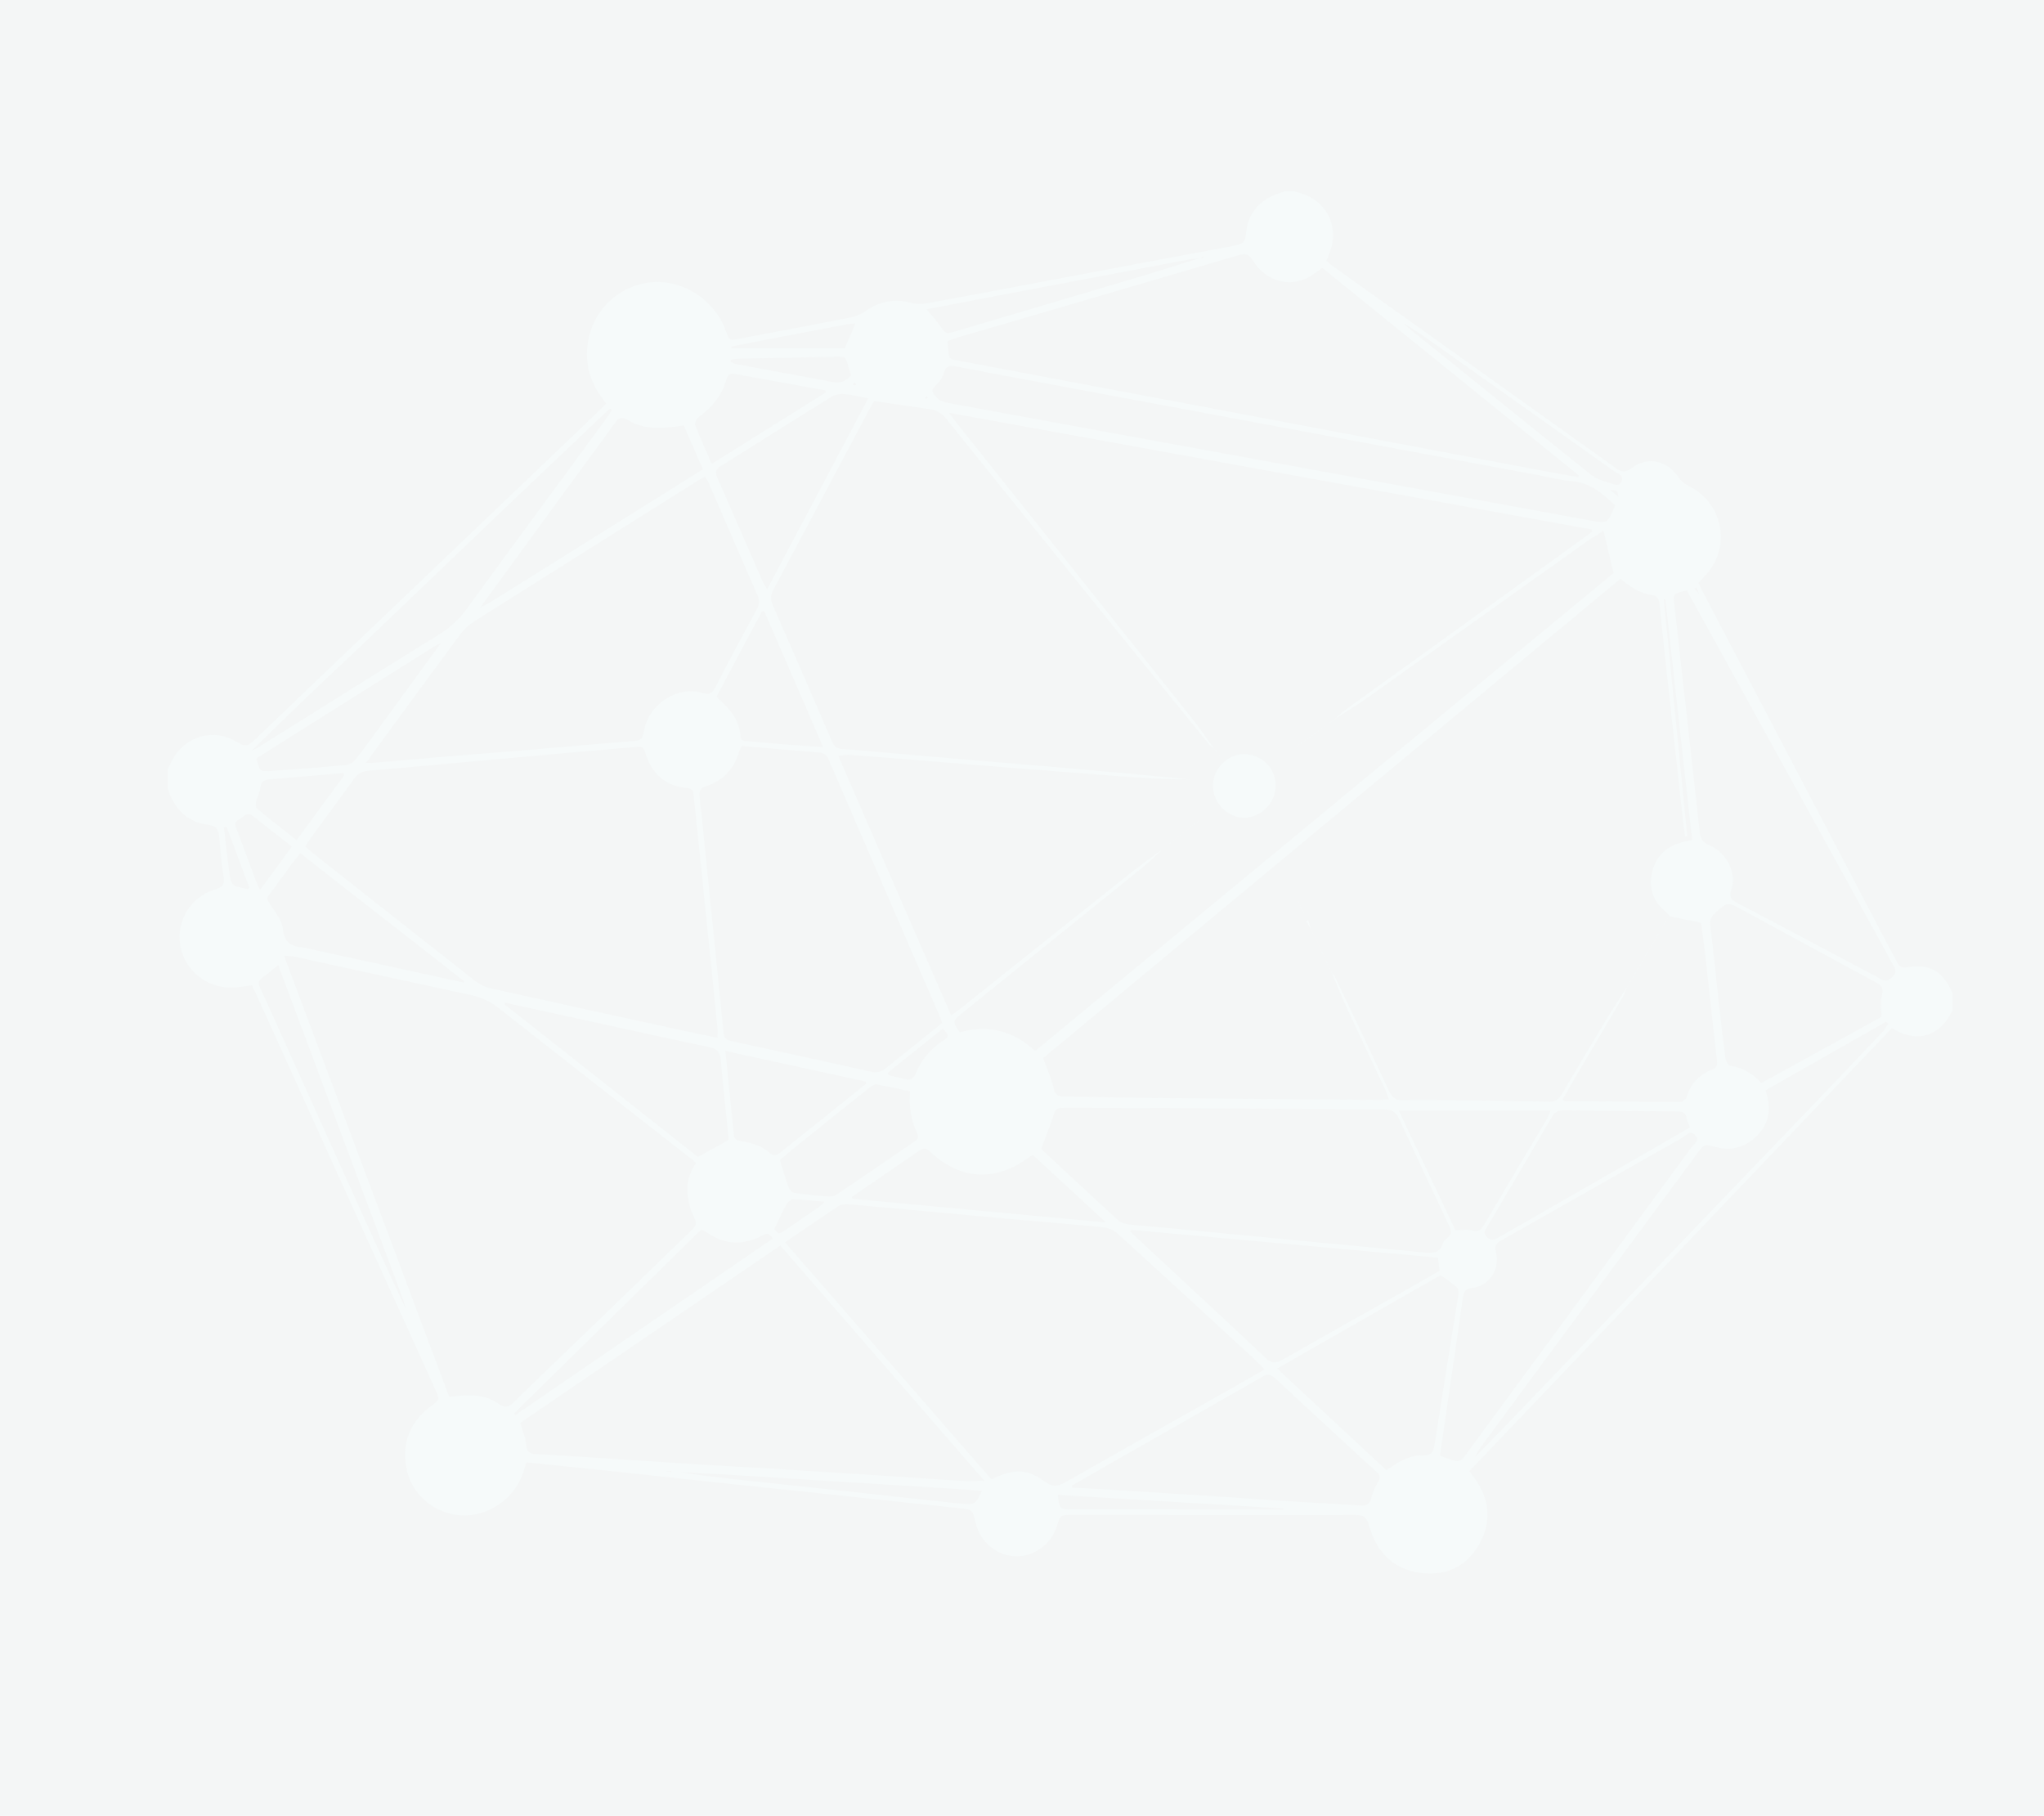 <?xml version="1.0" encoding="utf-8"?>
<!-- Generator: Adobe Illustrator 16.0.0, SVG Export Plug-In . SVG Version: 6.00 Build 0)  -->
<!DOCTYPE svg PUBLIC "-//W3C//DTD SVG 1.1//EN" "http://www.w3.org/Graphics/SVG/1.1/DTD/svg11.dtd">
<svg version="1.1" id="Layer_1" xmlns="http://www.w3.org/2000/svg" xmlns:xlink="http://www.w3.org/1999/xlink" x="0px" y="0px"
	 width="1099.439px" height="976.67px" viewBox="0 0 1099.439 976.67" style="enable-background:new 0 0 1099.439 976.67;"
	 xml:space="preserve">
<g>
    <rect fill="#F4F6F6" width="100%" height="100%"/>
		<path fill="#F6FAFA" d="M1050.168,543.891c-0.453,0.692-0.955,1.359-1.352,2.084c-6.06,11.077-17.264,14.437-28.43,8.509
			c-0.723-0.384-1.438-0.785-2.765-1.511c-75.715,79.384-151.425,158.762-227.214,238.223c1.084,1.553,1.813,2.642,2.587,3.698
			c8.293,11.319,9.567,23.424,2.67,35.613c-6.839,12.085-17.906,17.339-31.594,15.478c-13.624-1.854-22.585-9.995-26.879-23.043
			c-2.646-8.043-2.512-8.077-11.211-8.08c-49.821-0.013-99.641-0.034-149.461-0.047c-6.1-0.002-6.1,0.012-7.996,5.958
			c-3.13,9.82-12.251,16.513-22.179,16.271c-10.192-0.248-19.018-7.55-21.503-17.789c-1.829-7.53-1.846-7.363-9.534-8.151
			c-20.86-2.141-41.702-4.45-62.553-6.664c-20.026-2.126-40.057-4.196-60.082-6.328c-20.521-2.185-41.035-4.438-61.556-6.618
			c-15.872-1.686-31.751-3.306-48.006-4.995c-0.655,2.139-1.166,4.025-1.806,5.866c-4.899,14.107-19.14,23.688-33.631,22.652
			c-14.502-1.036-26.615-11.461-29.186-25.895c-2.451-13.762,2.498-24.853,13.698-33.138c4.297-3.179,4.417-3.148,2.221-7.999
			c-18.34-40.512-36.716-81.007-55.066-121.515c-13.539-29.887-27.054-59.784-40.587-89.674c-1.025-2.262-2.116-4.495-3.23-6.856
			c-3.76,0.443-7.337,1.185-10.923,1.233c-13.763,0.188-25.468-9.511-27.659-22.67c-2.216-13.309,5.512-26.016,18.93-30.19
			c4.042-1.258,5.144-2.719,4.401-6.943c-1.238-7.032-1.742-14.203-2.363-21.332c-0.325-3.718-1.269-5.801-5.745-6.374
			c-11.632-1.489-18.671-8.72-21.998-19.774c0-3.333,0-6.667,0-10c0.51-1.043,1.054-2.072,1.525-3.133
			c6.466-14.543,22.957-19.915,36.292-11.383c3.651,2.335,5.593,1.806,8.448-0.932c32.234-30.91,64.582-61.7,96.886-92.536
			c28.688-27.385,57.362-54.784,86.031-82.189c2.249-2.15,4.408-4.394,6.634-6.62c-1.362-1.934-2.439-3.402-3.452-4.913
			c-6.05-9.032-8.083-18.991-6.033-29.577c3.283-16.958,17.463-29.52,34.287-30.823c17.035-1.319,33.678,9.68,39.669,26.215
			c1.885,5.204,1.883,5.196,7.035,4.219c19.958-3.786,39.931-7.497,59.861-11.428c2.821-0.556,5.727-1.749,8.084-3.383
			c7.602-5.269,15.596-7.053,24.639-4.529c2.606,0.728,5.633,0.776,8.313,0.289c22.444-4.08,44.852-8.356,67.27-12.577
			c32.89-6.193,65.769-12.445,98.682-18.509c3.838-0.708,5.598-1.863,5.874-6.212c0.69-10.908,7.582-18.823,18.141-22.019
			c0.948-0.287,1.877-0.638,2.815-0.96h5c0.789,0.25,1.566,0.542,2.367,0.742c14.741,3.694,22.173,18.094,16.646,32.28
			c-0.537,1.377-1.11,2.74-1.778,4.384c1.234,1.008,2.322,2.006,3.516,2.857c50.724,36.182,101.476,72.323,152.143,108.584
			c3.189,2.281,5.273,2.575,8.605,0.004c8.441-6.513,19.271-4.049,25.082,4.895c1.255,1.93,3.34,3.638,5.428,4.661
			c18.848,9.238,23.311,33.151,8.918,48.431c-1.127,1.196-2.258,2.388-3.526,3.729c0.87,1.815,1.606,3.476,2.447,5.083
			c7.032,13.43,14.09,26.846,21.126,40.273c23.894,45.592,47.778,91.188,71.676,136.779c3.789,7.229,7.62,14.436,11.444,21.646
			c1.035,1.952,1.978,3.542,4.909,3.104c13.176-1.965,19.214,1.417,24.997,13.547V543.891z M790.158,786.875
			c0.334-0.337,0.666-0.673,0.998-1.01c0.332-0.334,0.664-0.667,0.996-1.001c0.335-0.33,0.67-0.66,1.005-0.99
			c6.287-6.413,12.638-12.766,18.852-19.25c29.848-31.144,59.645-62.338,89.489-93.485c27.655-28.863,55.363-57.678,83.02-86.543
			c9.563-9.98,19.056-20.029,28.522-30.103c1.055-1.123,1.721-2.612,2.566-3.932l-1.114-1.006
			c-21.604,12.293-43.211,24.586-64.83,36.887c0.382,1.377,0.602,2.169,0.821,2.962c2.353,8.474,0.406,15.878-5.895,21.941
			c-6.263,6.027-13.758,7.831-22.152,5.495c-5.681-1.581-5.673-1.646-9.148,3.066c-39.05,52.949-78.101,105.896-117.12,158.866
			c-1.166,1.583-1.996,3.413-2.982,5.128c-0.331,0.335-0.662,0.669-0.992,1.004l-1.001,0.995c-0.337,0.333-0.675,0.665-1.012,0.997
			L790.158,786.875 M750.16,169.906l0.026-0.026c0.334,0.334,0.669,0.668,1.003,1.001c0.997,0.661,1.995,1.321,2.992,1.981
			c0.337,0.338,0.674,0.676,1.011,1.013c0.667,0.733,1.25,1.569,2.014,2.184c32.893,26.515,65.76,53.062,98.786,79.411
			c2.697,2.153,6.403,3.215,9.804,4.251c2.097,0.639,5.175,2.538,6.462-0.985c1.19-3.259-2.255-4.038-4.08-5.337
			c-33.753-24.015-67.555-47.962-101.378-71.878c-3.783-2.675-7.76-5.077-11.647-7.605c-0.338-0.337-0.676-0.674-1.014-1.012
			l-2.979-1.992C750.826,170.577,750.494,170.241,750.16,169.906 M922.148,334.918c-0.331-0.676-0.663-1.352-0.994-2.028
			c-0.671-0.988-1.342-1.977-2.014-2.965c-0.334-0.667-0.667-1.333-1.001-1.999c-0.334-0.667-0.667-1.334-1-2
			c-0.333-0.668-0.666-1.335-0.999-2.002c-0.334-0.667-0.667-1.334-1-2.001c-0.331-0.675-0.663-1.35-0.994-2.025
			c-0.572-1.299-1.143-2.599-1.714-3.899c-0.31,0.204-0.62,0.409-0.931,0.613c0.898,1.081,1.798,2.162,2.695,3.243l0.993,2.026
			c0.333,0.667,0.667,1.333,1,2c0.333,0.668,0.665,1.335,0.998,2.002c0.333,0.668,0.666,1.335,0.999,2.002
			c0.332,0.667,0.665,1.335,0.997,2.002c0.668,0.992,1.337,1.983,2.005,2.975c0.331,0.675,0.662,1.351,0.993,2.026
			c0.334,0.666,0.667,1.333,1,2l0.999,2.001c0.333,0.667,0.667,1.333,1,2c0.332,0.66,0.663,1.321,0.995,1.981l-0.029,0.029
			c-0.333-0.661-0.666-1.321-1-1.981c-0.333-0.667-0.667-1.333-1-2s-0.666-1.333-0.999-2S922.481,335.585,922.148,334.918
			 M933.165,355.894l0.007-0.007c-0.336-0.664-0.671-1.328-1.007-1.992l0.007-0.008
			C932.503,354.556,932.834,355.225,933.165,355.894 M219.189,705.862c0.092,0.226,0.185,0.453,0.168,0.412
			c0.023,0.043-0.09-0.17-0.203-0.383l-1.007-1.995c-0.474-1.764-0.807-3.578-1.441-5.28
			c-19.664-52.747-39.354-105.484-59.049-158.22c-2.778-7.44-5.598-14.864-8.038-21.341c-2.741,2.214-5.333,4.562-8.184,6.532
			c-2.369,1.638-2.736,3.188-1.5,5.827c4.73,10.108,9.225,20.326,13.817,30.499c16.588,36.743,33.159,73.494,49.784,110.219
			c4.803,10.612,9.768,21.15,14.659,31.722C218.528,704.523,218.859,705.193,219.189,705.862 M460.178,173.907
			c-1.651,0.189-3.322,0.274-4.95,0.581c-15.377,2.899-30.75,5.825-46.118,8.769c-5.262,1.009-10.509,2.093-15.763,3.142
			c0.052,0.311,0.104,0.621,0.156,0.931h60.937c2.123-4.997,3.918-9.222,5.713-13.448L460.178,173.907z M528.179,801.91
			c-4.96-0.389-9.917-0.844-14.882-1.156c-25.736-1.621-51.475-3.199-77.213-4.804c-14.113-0.881-28.222-1.822-42.337-2.669
			c-9.141-0.548-18.29-0.975-27.435-1.456c9.549,1.639,19.116,2.755,28.691,3.79c19.838,2.143,39.684,4.223,59.521,6.368
			c20.497,2.217,40.98,4.566,61.487,6.682c8.523,0.879,8.544,0.67,12.14-6.782L528.179,801.91 M645.175,138.909
			c-1.816,0.2-3.655,0.279-5.446,0.617c-35.201,6.636-70.396,13.294-105.591,19.969c-11.894,2.256-23.776,4.57-35.771,6.877
			c2.456,2.936,4.858,5.423,6.809,8.224c3.575,5.134,3.462,5.202,9.377,3.448c33.531-9.94,67.074-19.843,100.59-29.834
			c10.036-2.991,19.999-6.225,29.995-9.348c0.737-0.097,1.474-0.194,2.211-0.292c-0.052-0.194-0.104-0.388-0.155-0.583
			C646.521,138.294,645.848,138.602,645.175,138.909 M237.179,345.912c-1.186,0.585-2.436,1.071-3.55,1.771
			c-26.507,16.64-53.001,33.3-79.493,49.965c-5.464,3.438-10.908,6.909-16.226,10.28c1.773,6.944,1.801,7.161,7.949,6.742
			c13.437-0.918,26.869-1.961,40.275-3.243c1.86-0.178,4.04-1.618,5.254-3.131c4.271-5.317,8.205-10.905,12.23-16.417
			c11.187-15.325,22.356-30.664,33.532-45.997L237.179,345.912 M258.157,326.868c1.904-1.002,3.882-1.887,5.703-3.024
			c30.366-18.956,60.715-37.942,91.064-56.926c7.595-4.751,15.18-9.52,23.134-14.509c-3.515-8.082-6.873-15.802-10.27-23.613
			c-1.386,0.208-2.343,0.371-3.304,0.493c-9.178,1.172-18.393,1.719-26.668-3.303c-3.493-2.119-5.061-1.304-7.191,1.667
			c-9.217,12.853-18.661,25.543-27.99,38.315c-14.829,20.301-29.632,40.62-44.447,60.931L258.157,326.868z M135.154,403.863
			c1.185-0.591,2.429-1.089,3.547-1.787c32.501-20.298,64.934-40.705,97.528-60.851c5.942-3.673,10.707-8.107,14.816-13.75
			c25.008-34.343,50.242-68.523,75.381-102.772c0.99-1.349,1.789-2.838,2.677-4.262c-0.302-0.203-0.604-0.407-0.906-0.61
			c-0.985,0.833-2.015,1.618-2.949,2.504c-18,17.09-36.018,34.161-53.972,51.299c-26.391,25.193-52.72,50.451-79.107,75.647
			c-8.915,8.512-17.987,16.86-26.883,25.393c-10.091,9.679-20.065,19.482-30.09,29.231L135.154,403.863z M875.181,530.904
			l-0.026-0.022c-0.697,1.679-1.213,3.463-2.124,5.016c-9.004,15.347-18.084,30.648-27.114,45.979
			c-1.884,3.197-3.653,6.46-5.41,9.578c0.817,0.605,0.947,0.784,1.077,0.785c20.777,0.178,41.555,0.38,62.333,0.406
			c1.09,0.001,2.85-1.297,3.167-2.336c2.246-7.372,6.901-12.367,14.02-15.137c2.237-0.871,2.713-2.303,2.437-4.688
			c-2.316-19.966-4.453-39.952-6.701-59.926c-0.57-5.062-1.346-10.103-1.902-14.229c-6.214-1.284-11.497-2.375-16.779-3.467
			l0.037,0.038c-0.765-0.871-1.428-1.867-2.312-2.593c-6.021-4.944-8.809-11.54-7.681-18.977
			c1.265-8.332,5.914-14.759,14.344-17.629c2.309-0.786,4.729-1.243,7.644-1.991c-4.818-43.282-9.621-86.404-14.422-129.526
			c-0.282,0.029-0.563,0.058-0.845,0.087c4.204,42.511,8.408,85.022,12.613,127.533c-0.385,0.037-0.769,0.075-1.152,0.113
			c-0.408-3.113-0.866-6.221-1.215-9.341c-1.494-13.392-2.963-26.786-4.43-40.181c-1.92-17.53-3.841-35.06-5.734-52.593
			c-0.786-7.279-1.426-14.574-2.295-21.843c-0.289-2.41-0.43-5.391-3.674-5.81c-6.736-0.868-12.075-4.411-17.416-8.9
			c-103.754,86.153-207.385,172.205-310.534,257.858c2.088,5.826,4.431,10.845,5.601,16.124c0.867,3.918,2.718,4.584,6.155,4.61
			c13.992,0.109,27.98,0.525,41.973,0.662c42.32,0.412,84.641,0.751,126.961,1.096c1.563,0.013,3.129-0.222,5.322-0.389
			c-0.922-2.374-1.473-4.089-2.234-5.707c-6.589-14.022-13.29-27.994-19.798-42.054c-3.137-6.775-5.932-13.709-8.881-20.57
			l-0.034,0.028c0.756,1.062,1.69,2.039,2.243,3.198c9.679,20.298,19.372,40.59,28.896,60.962c1.538,3.293,3.417,4.768,7.187,4.664
			c8.657-0.237,17.328-0.095,25.991,0.007c17.656,0.209,35.312,0.416,52.963,0.812c3.396,0.076,5.144-1.501,6.697-4.131
			c7.797-13.192,15.614-26.374,23.549-39.484C867.365,542.839,871.337,536.91,875.181,530.904 M625.162,456.881l0.016,0.018
			c-3.415,3.137-6.673,6.469-10.271,9.381c-32.487,26.296-65.038,52.516-97.563,78.765c-4.976,4.017-5.048,4.728-1.095,10.188
			c15.229-4.264,28.817-0.93,40.526,10.068c104.161-86.064,207.985-171.854,311.171-257.114c-1.852-7.739-3.522-14.724-5.422-22.666
			c-2.986,1.869-5.926,3.504-8.648,5.442c-39.347,28.013-78.646,56.093-118.011,84.08c-5.403,3.842-11.099,7.275-16.658,10.898
			l-0.091-0.1c1.341-1.223,2.573-2.592,4.034-3.646c40.922-29.559,81.867-59.085,122.808-88.619
			c3.46-2.496,6.912-5.002,10.367-7.503c-0.06-0.432-0.119-0.864-0.181-1.297c-114.861-20.851-229.722-41.701-345.638-62.744
			c1.56,2.132,2.383,3.346,3.294,4.489c42.562,53.421,85.151,106.819,127.668,160.277c4.123,5.184,7.792,10.729,11.671,16.107
			l0.042-0.043c-1.094-1.014-2.329-1.913-3.261-3.059c-15.976-19.639-31.949-39.28-47.852-58.978
			c-31.082-38.504-62.153-77.017-93.112-115.62c-2.505-3.124-5.339-4.672-9.172-5.191c-9.678-1.311-19.33-2.812-29.398-4.297
			c-0.41,0.582-1.177,1.454-1.708,2.452c-17.61,33.096-35.171,66.218-52.836,99.284c-1.503,2.813-1.409,5.233-0.184,8.032
			c10.686,24.424,21.331,48.866,31.883,73.347c1.13,2.62,2.552,3.832,5.514,4.02c8.966,0.568,17.912,1.475,26.865,2.252
			c13.925,1.208,27.848,2.437,41.775,3.619c13.762,1.168,27.53,2.257,41.291,3.44c13.921,1.196,27.84,2.438,41.755,3.71
			c11.782,1.077,23.558,2.225,35.335,3.342c-12.145-0.048-24.243-0.703-36.325-1.597c-20.254-1.498-40.498-3.131-60.744-4.738
			c-14.439-1.146-28.874-2.346-43.31-3.514c-14.107-1.142-28.211-2.307-42.323-3.373c-1.854-0.14-3.748,0.243-6.494,0.449
			c20.459,46.976,40.321,93.189,60.752,139.683c2.381-1.748,3.881-2.771,5.298-3.899c30.482-24.3,60.933-48.639,91.452-72.892
			C613.832,465.003,619.561,461.023,625.162,456.881 M152.756,513.979c29.889,79.84,59.389,158.64,88.832,237.289
			c13.307-1.554,19.547-0.977,26.592,3.776c3.62,2.442,5.528,1.739,8.366-1.045c14.861-14.576,29.956-28.912,44.925-43.379
			c17.006-16.436,33.942-32.943,50.97-49.355c2.127-2.052,2.409-3.562,0.906-6.404c-1.803-3.406-2.802-7.411-3.347-11.271
			c-0.907-6.414,0.413-12.561,4.39-18.044c-1.116-0.981-1.943-1.787-2.847-2.493c-34.505-26.977-69.055-53.897-103.483-80.972
			c-4.45-3.499-9.159-5.701-14.677-6.882c-31.431-6.727-62.816-13.662-94.225-20.49C157.47,514.342,155.709,514.306,152.756,513.979
			 M164.24,455.34c1.589,1.361,2.917,2.579,4.328,3.694c29.027,22.921,58.037,45.865,87.149,68.676
			c2.269,1.778,5.148,3.182,7.955,3.807c34.613,7.717,69.263,15.265,103.909,22.833c5.94,1.298,11.903,2.482,18.335,3.819
			c0-2.246,0.121-3.721-0.02-5.171c-1.062-10.932-2.166-21.859-3.276-32.788c-1.885-18.541-3.771-37.083-5.68-55.623
			c-1.261-12.249-2.589-24.492-3.824-36.744c-0.221-2.195-0.64-3.726-3.364-3.968c-12.26-1.089-19.592-8.114-22.856-19.667
			c-0.652-2.308-1.852-2.759-4.003-2.56c-10.446,0.967-20.904,1.797-31.354,2.727c-20.565,1.831-41.128,3.693-61.69,5.549
			c-17.247,1.557-34.487,3.188-51.743,4.632c-3.454,0.289-5.753,1.65-7.774,4.479c-7.748,10.844-15.731,21.52-23.598,32.279
			C165.873,452.491,165.188,453.798,164.24,455.34 M422.24,668.2c37.409,42.951,74.304,85.31,111.049,127.498
			c11.849-5.891,19.458-5.75,28.72,1.237c3.93,2.964,6.819,2.701,10.766,0.456c30.536-17.376,61.168-34.582,91.765-51.854
			c5.032-2.841,10.03-5.746,15.608-8.944c-2.29-2.347-4.03-4.302-5.946-6.066c-24.369-22.446-48.724-44.91-73.232-67.203
			c-1.913-1.739-4.887-2.93-7.487-3.193c-16.389-1.653-32.814-2.926-49.221-4.413c-29.334-2.658-58.661-5.403-88-8.016
			c-1.707-0.152-3.822,0.063-5.186,0.961C441.634,654.875,432.342,661.314,422.24,668.2 M509.654,183.498
			c1.158,10.932-0.531,9.234,8.286,10.918c41.187,7.867,82.412,15.526,123.619,23.287c62.953,11.856,125.901,23.738,188.854,35.597
			c6.116,1.153,12.25,2.226,18.376,3.336c0.143-0.319,0.287-0.639,0.43-0.958L711.304,144.116c-2.003,1.378-3.519,2.395-5.008,3.448
			c-11.539,8.151-25.485,3.856-32.319-7.397c-2.303-3.791-4.205-3.956-7.917-2.863c-50.32,14.827-100.683,29.507-151.029,44.246
			C513.164,182.097,511.365,182.872,509.654,183.498 M196.843,410.361c1.491,0,2.274,0.058,3.047-0.008
			c14.095-1.204,28.186-2.458,42.283-3.629c13.768-1.144,27.546-2.163,41.313-3.314c18.244-1.524,36.476-3.204,54.727-4.648
			c6.868-0.543,7.17-0.272,8.455-6.779c2.668-13.509,18.368-23.474,31.099-19.269c4.055,1.339,5.542-0.173,7.242-3.466
			c7.185-13.915,14.551-27.738,22.033-41.496c1.52-2.795,1.513-5.062,0.253-7.93c-8.907-20.287-17.645-40.649-26.467-60.974
			c-0.368-0.848-1.024-1.571-1.649-2.507c-1.418,0.803-2.587,1.405-3.696,2.102c-40.352,25.354-80.716,50.689-121.002,76.147
			c-2.596,1.641-4.957,3.966-6.796,6.442c-13.614,18.324-27.073,36.764-40.569,55.176
			C203.795,400.739,200.515,405.3,196.843,410.361 M279.833,765.293c1.217,4.26,2.902,7.867,3.127,11.564
			c0.244,4.021,1.917,5.075,5.48,5.252c10.473,0.52,20.938,1.217,31.404,1.89c18.77,1.207,37.535,2.483,56.307,3.659
			c13.126,0.822,26.262,1.486,39.389,2.291c20.102,1.234,40.202,2.508,60.3,3.805c13.455,0.868,26.901,1.866,40.359,2.676
			c4.011,0.24,8.048,0.036,13.281,0.036c-37.036-42.717-73.209-84.438-109.735-126.566
			C372.728,701.957,326.131,733.728,279.833,765.293 M398.948,401.199c-0.613,1.354-1.046,2.075-1.277,2.856
			c-2.792,9.459-8.686,15.942-18.191,18.909c-2.771,0.865-3.504,2.74-3.213,5.374c0.64,5.792,1.259,11.586,1.847,17.383
			c3.696,36.438,7.412,72.874,11.011,109.321c0.294,2.984,1.363,4.286,4.359,4.929c25.062,5.386,50.09,10.925,75.118,16.467
			c2.997,0.664,5.503,0.129,7.88-1.868c3.952-3.32,8.052-6.463,12.078-9.695c6.074-4.879,12.138-9.771,18.163-14.622
			c-0.331-1.099-0.459-1.75-0.717-2.346c-20.1-46.467-40.221-92.925-60.286-139.407c-1.054-2.443-2.568-3.555-5.236-3.767
			C426.728,403.641,412.984,402.407,398.948,401.199 M560.104,617.737c-0.045-0.061,0.281,0.54,0.754,0.98
			c13.523,12.595,27.014,25.226,40.668,37.676c1.44,1.312,3.815,1.984,5.839,2.207c8.43,0.924,16.895,1.512,25.336,2.314
			c23.34,2.22,46.672,4.505,70.01,6.729c21.019,2.003,42.045,3.927,63.061,5.966c4.518,0.438,8.669,0.681,10.353-4.902
			c0.351-1.164,1.518-2.203,2.532-3.02c2.258-1.817,2.097-3.638,0.928-6.105c-9.117-19.26-18.171-38.551-27.06-57.918
			c-1.616-3.522-3.705-4.864-7.617-4.878c-30.801-0.113-61.601-0.441-92.4-0.691c-8.493-0.067-16.986-0.112-25.479-0.137
			c-18.15-0.05-36.303-0.088-54.455-0.103c-2.275-0.002-4.504-0.35-5.521,2.848C565.104,604.83,562.67,610.802,560.104,617.737
			 M907.354,317.607c-7.108,1.504-7.402,1.795-6.851,6.777c1.354,12.245,2.73,24.488,4.104,36.732
			c3.231,28.786,6.522,57.566,9.629,86.366c0.386,3.564,1.604,5.64,5.049,7.042c9.239,3.761,15.254,15.111,11.908,24.111
			c-1.333,3.586-0.042,5.311,3.168,6.988c20.965,10.952,41.831,22.094,62.729,33.176c5.003,2.654,10.054,5.225,14.981,8.011
			c2.716,1.533,4.27,0.121,6.049-1.597c1.729-1.669,1.924-3.212,0.685-5.281c-1.881-3.143-3.508-6.435-5.276-9.645
			c-28.359-51.511-56.721-103.02-85.092-154.525C921.454,343.084,914.437,330.424,907.354,317.607 M774.533,782.925
			c1.559,0.584,2.775,1.066,4.01,1.498c6.655,2.326,6.69,2.347,11.049-3.583c40.03-54.468,80.063-108.935,120.002-163.471
			c1.372-1.872,4.941-3.723,2.364-6.71c-2.764-3.201-5.165,0.187-7.333,1.413c-32.313,18.278-64.542,36.704-96.862,54.971
			c-2.863,1.618-4.026,2.885-3.103,6.529c2.309,9.096-3.694,18.099-12.712,19.111c-3.7,0.416-4.636,1.938-5.093,5.197
			c-2.795,19.944-5.764,39.863-8.668,59.792C776.969,766.043,775.765,774.415,774.533,782.925 M868.713,271.866
			c-6.827-6.565-13.618-12.435-23.59-13.097c-5.115-0.339-10.154-1.805-15.229-2.75c-91.358-17.022-182.719-34.038-274.077-51.065
			c-13.754-2.563-27.513-5.101-41.237-7.811c-3.618-0.715-5.982-0.388-7.063,3.778c-0.553,2.134-2.018,4.304-3.656,5.827
			c-3.204,2.978-3.175,4.215,0.601,7.675c1.458,1.336,3.793,1.993,5.837,2.369c60.253,11.074,120.52,22.069,180.783,33.088
			c55.021,10.06,110.043,20.129,165.062,30.207C864.6,281.636,864.88,281.487,868.713,271.866 M576.518,799.055
			c0.059,0.358,0.118,0.719,0.177,1.077c5.257,0.269,10.518,0.486,15.771,0.812c20.25,1.254,40.5,2.519,60.747,3.825
			c13.276,0.855,26.545,1.837,39.823,2.673c12.947,0.814,25.906,1.457,38.852,2.309c3.117,0.205,4.878-0.51,5.663-3.896
			c0.698-3.011,2.047-5.972,3.63-8.646c1.375-2.323,1.245-3.838-0.74-5.582c-3.876-3.403-7.637-6.94-11.429-10.439
			c-14.314-13.205-28.676-26.359-42.881-39.681c-2.529-2.372-4.682-2.791-7.431-0.807c-0.804,0.58-1.744,0.968-2.612,1.463
			c-25.447,14.519-50.896,29.035-76.336,43.562C591.997,790.153,584.262,794.61,576.518,799.055 M773.494,676.442
			c-55.36-5.018-110.261-9.993-165.16-14.968c-0.131,0.326-0.262,0.653-0.393,0.979c6.17,5.741,12.341,11.481,18.51,17.223
			c18.153,16.897,36.384,33.715,54.386,50.771c3.165,2.999,5.487,2.92,9.043,0.888c22.976-13.134,46.076-26.05,69.125-39.057
			c5.176-2.922,10.309-5.919,15.304-8.791C774.017,680.962,773.79,678.999,773.494,676.442 M686.954,736.077
			c20.079,18.675,39.411,36.655,58.852,54.735c6.205-4.572,12.384-8.325,19.844-8.079c4.188,0.138,5.309-1.643,5.882-5.309
			c4.247-27.118,8.673-54.21,12.934-81.326c0.195-1.253-0.226-3.141-1.09-3.918c-2.546-2.288-5.461-4.165-8.444-6.36
			C745.985,702.355,716.956,718.938,686.954,736.077 M1012.011,546.938c0-4.52-0.754-8.206,0.184-11.395
			c1.285-4.366-0.629-5.828-3.929-7.602c-23.914-12.858-47.752-25.857-71.592-38.851c-7.534-4.105-7.389-4.03-13.973,1.825
			c-2.385,2.12-3.134,4.031-2.728,7.26c1.705,13.543,2.991,27.139,4.494,40.707c1.119,10.093,2.248,20.186,3.602,30.247
			c0.205,1.521,1.516,3.987,2.559,4.122c6.802,0.879,12.14,4.259,16.796,9.263C969.32,570.454,990.881,558.578,1012.011,546.938
			 M271.782,539.332c-0.135,0.283-0.27,0.565-0.405,0.849c34.833,27.483,69.666,54.968,104.049,82.096
			c5.747-3.182,10.907-6.037,16.293-9.018c0.028-0.323,0.193-0.991,0.128-1.638c-1.392-13.892-2.929-27.771-4.153-41.678
			c-0.391-4.45-2.496-5.995-6.706-6.867c-20.857-4.32-41.64-8.995-62.45-13.541C302.954,546.131,287.367,542.733,271.782,539.332
			 M467.027,214.222c-4.93-0.918-8.806-1.95-12.739-2.253c-2.29-0.176-5.049,0.205-6.951,1.381
			c-19.949,12.339-39.738,24.938-59.657,37.326c-2.716,1.689-3.104,3.328-1.881,6.111c8.166,18.581,16.22,37.211,24.345,55.81
			c0.537,1.228,1.361,2.331,2.522,4.282C430.953,282.345,448.751,248.734,467.027,214.222 M909.018,606.343
			c-0.807-2.033-1.701-3.378-1.826-4.788c-0.274-3.1-1.994-3.701-4.713-3.722c-20.469-0.15-40.938-0.362-61.406-0.655
			c-3.026-0.043-4.871,1.08-6.403,3.703c-11.418,19.543-22.97,39.01-34.454,58.514c-1.133,1.924-2.885,3.679-0.281,6.088
			c2.279,2.106,3.951,1.358,6.151,0.092c26.827-15.448,53.698-30.819,80.547-46.231C893.972,615.13,901.271,610.845,909.018,606.343
			 M782.844,661.685c3.344,0,6.321-0.582,8.938,0.141c3.58,0.989,4.983-0.483,6.607-3.246
			c11.051-18.794,22.264-37.494,33.392-56.245c0.794-1.337,1.322-2.832,2.305-4.975h-81.709
			C762.74,619.244,772.763,640.401,782.844,661.685 M249.424,528.479c0.082-0.24,0.165-0.479,0.248-0.72
			c-29.328-22.906-58.656-45.813-88.117-68.824c-1.447,1.728-2.348,2.697-3.129,3.755c-4.65,6.301-9.247,12.642-13.919,18.925
			c-1.49,2.004-0.146,3.148,0.841,4.773c2.562,4.213,6.371,8.506,6.757,13.018c0.657,7.667,4.678,9.695,11.014,10.248
			c0.824,0.073,1.635,0.308,2.448,0.486C193.52,516.252,221.472,522.365,249.424,528.479 M594.874,657.501
			c-13.622-12.582-26.487-24.464-39.247-36.25c-0.942,0.48-1.423,0.645-1.81,0.935c-18.116,13.617-37.179,12.686-53.663-2.867
			c-2.261-2.134-3.747-1.848-5.957-0.299c-8.173,5.73-16.434,11.338-24.667,16.984c-3.769,2.586-7.547,5.158-11.32,7.737
			l0.309,1.048C503.603,648.992,548.686,653.195,594.874,657.501 M489.5,586.979c-6.083-1.293-12.032-2.7-18.046-3.711
			c-1.171-0.197-2.775,0.927-3.885,1.811c-13.286,10.571-26.527,21.199-39.752,31.847c-3.057,2.461-6.006,5.057-8.328,7.019
			c1.745,5.548,3.084,10.32,4.815,14.945c0.449,1.199,2.031,2.597,3.258,2.776c5.916,0.867,11.882,1.458,17.849,1.896
			c1.546,0.113,3.435-0.269,4.697-1.118c13.946-9.393,27.793-18.931,41.685-28.403c1.736-1.183,2.521-2.451,1.51-4.587
			C490.041,602.56,488.821,595.254,489.5,586.979 M465.96,582.859l-0.314-1.149c-24.913-5.431-49.825-10.862-75.47-16.453
			c1.589,15.861,3.049,30.563,4.547,45.261c0.221,2.164,1.585,2.84,3.713,3.2c5.582,0.945,11.074,2.28,15.466,6.304
			c2.081,1.905,4.005,1.387,6.147-0.37c7.594-6.229,15.346-12.266,23.017-18.401C450.712,595.136,458.331,588.99,465.96,582.859
			 M377.193,661.286c-33.587,32.998-67.118,65.941-100.648,98.883l0.715,0.875c46.155-31.627,92.309-63.254,138.539-94.933
			c-2.698-3.029-2.752-3.133-6.032-1.438c-10.053,5.196-19.757,4.947-29.164-1.573C379.674,662.456,378.598,662.025,377.193,661.286
			 M385.467,374.606c0.681,0.797,1.046,1.352,1.53,1.77c6.082,5.259,10.82,11.252,11.288,19.746c0.143,2.584,2.271,2.385,4.102,2.54
			c7.119,0.603,14.23,1.292,21.352,1.855c6.029,0.477,12.069,0.824,19.017,1.289c-10.857-25.05-21.282-49.105-31.708-73.159
			c-0.425,0.092-0.85,0.184-1.275,0.276C401.671,344.15,393.569,359.378,385.467,374.606 M382.834,249.469
			c21.115-13.206,41.27-25.811,61.425-38.417c-0.116-0.357-0.231-0.714-0.347-1.071c-16.325-2.969-32.651-5.934-48.974-8.915
			c-2.548-0.465-3.702,0.964-4.263,3.107c-2.308,8.823-8.032,15.037-15.11,20.351c-1.045,0.784-2.08,3.035-1.685,4.046
			C376.523,235.336,379.556,241.95,382.834,249.469 M185.14,417.035c-0.156-0.413-0.313-0.826-0.47-1.239
			c-4.259,0.37-8.519,0.744-12.779,1.109c-8.932,0.764-17.864,1.541-26.799,2.273c-2.989,0.245-4.865,1.215-5.122,4.741
			c-0.174,2.393-1.658,4.663-2.211,7.067c-0.285,1.236-0.335,3.274,0.395,3.879c6.875,5.692,13.942,11.152,21.378,17.016
			C168.307,439.94,176.724,428.488,185.14,417.035 M156.983,455.31c-7.407-5.792-14.144-10.946-20.745-16.27
			c-3.541-2.856-5.36,0.639-7.81,1.805c-2.45,1.165-1.959,3.035-1.184,5.083c3.775,9.968,7.469,19.967,11.221,29.944
			c0.27,0.719,0.773,1.349,1.538,2.651C145.785,470.619,151.235,463.168,156.983,455.31 M393.006,193.565
			c-0.005,0.381-0.011,0.762-0.017,1.143c0.991,0.384,1.951,0.934,2.978,1.126c17.458,3.265,34.924,6.485,52.389,9.718
			c3.785,0.7,6.796-0.612,9.404-3.535c-0.473-1.603-0.965-3.171-1.397-4.755c-1.473-5.399-1.466-5.464-7.142-5.365
			c-17.432,0.304-34.864,0.648-52.295,1.023C395.616,192.948,394.312,193.342,393.006,193.565 M690.133,811.852
			c0.001-0.17,0.002-0.341,0.004-0.511c-40.357-2.434-80.713-4.867-121.197-7.31c0.753,7.436,1.163,7.859,7.488,7.858
			c36.262-0.004,72.523-0.024,108.786-0.038C686.854,811.851,688.492,811.852,690.133,811.852 M477.448,577.055
			c0.22,0.425,0.44,0.85,0.66,1.275c2.901,0.696,5.813,1.351,8.7,2.101c2.929,0.761,4.563-0.257,5.745-3.112
			c3.003-7.25,7.868-13.052,14.432-17.44c3.696-2.47,3.645-2.666,0.114-6.639C497.228,561.167,487.338,569.11,477.448,577.055
			 M416.522,660.947c2.154,3.049,2.198,3.115,5.61,0.817c6.218-4.187,12.388-8.444,18.55-12.713
			c0.856-0.592,1.555-1.409,2.905-2.657c-6.115-0.533-11.38-1.159-16.66-1.328c-1.234-0.039-3.048,1.176-3.685,2.319
			C420.851,651.687,418.835,656.196,416.522,660.947 M121.884,444.704c-0.486,0.104-0.973,0.209-1.459,0.313
			c0.881,7.352,1.762,14.705,2.645,22.057c1.116,9.303,1.116,9.307,10.155,11.095c0.205,0.041,0.485-0.296,0.958-0.607
			C130.097,466.645,125.99,455.675,121.884,444.704 M870.518,267.336c-0.578-3.761-0.578-3.761-4.181-3.616
			C867.603,264.815,868.709,265.772,870.518,267.336 M358.427,791.266c-0.008,0.061-0.016,0.123-0.025,0.184
			c0.941,0.069,1.882,0.139,2.822,0.208c0.007-0.131,0.014-0.262,0.021-0.392H358.427z M459.973,205.579
			c-0.519,0.453-0.905,0.701-1.141,1.05c-0.07,0.104,0.294,0.717,0.44,0.71c0.422-0.022,0.834-0.24,1.249-0.382
			C460.367,206.571,460.214,206.184,459.973,205.579 M498.365,213.14c-0.389,0.33-0.717,0.609-1.045,0.888
			c0.228,0.186,0.497,0.559,0.677,0.52c0.386-0.084,0.725-0.38,1.084-0.589L498.365,213.14z"/>
		<path fill="#F6FAFA" d="M686.158,422.738c-0.091,9.072-7.864,16.986-16.788,17.088c-9.03,0.104-17.061-8.083-16.974-17.302
			c0.086-9.052,8.003-17.013,16.797-16.891C678.852,405.767,686.252,413.228,686.158,422.738"/>
		<path fill="#F6FAFA" d="M712.182,390.903c2.312-1.687,4.623-3.374,6.936-5.062l0.089,0.1
			c-2.35,1.646-4.698,3.291-7.048,4.937L712.182,390.903z"/>
		<path fill="#F6FAFA" d="M625.161,456.881l5.02-3.971l-0.035-0.039c-1.656,1.343-3.312,2.686-4.967,4.029L625.161,456.881z"
			/>
		<path fill="#F6FAFA" d="M639.141,445.879c-1.328,0.994-2.658,1.989-3.987,2.983l0.043,0.043
			c1.328-0.996,2.656-1.992,3.983-2.987L639.141,445.879"/>
		<path fill="#F6FAFA" d="M640.193,444.901c1.328-0.996,2.655-1.992,3.983-2.989l-0.031-0.03l-3.989,2.982L640.193,444.901z"
			/>
		<path fill="#F6FAFA" d="M634.141,449.876c-1.332,0.998-2.663,1.997-3.994,2.995l0.033,0.039
			c1.334-0.998,2.668-1.995,4.004-2.992L634.141,449.876z"/>
		<path fill="#F6FAFA" d="M708.195,393.914c1.328-1.004,2.657-2.007,3.986-3.011l-0.022-0.025
			c-1.335,0.996-2.67,1.993-4.005,2.99L708.195,393.914"/>
		<path fill="#F6FAFA" d="M708.154,393.868c-1,0.665-2,1.331-3,1.996l0.047,0.053l2.994-2.003L708.154,393.868z"/>
		<path fill="#F6FAFA" d="M705.154,395.864c-1,0.666-2,1.332-3,1.998l0.042,0.042c1.002-0.662,2.003-1.325,3.005-1.987
			L705.154,395.864"/>
		<path fill="#F6FAFA" d="M701.141,398.878c-0.994,0.662-1.988,1.325-2.983,1.987l0.035,0.035
			c0.996-0.661,1.992-1.321,2.988-1.982L701.141,398.878z"/>
		<path fill="#F6FAFA" d="M697.143,401.88c-0.662,0.328-1.324,0.656-1.987,0.984l0.037,0.037
			c0.661-0.329,1.323-0.658,1.984-0.987L697.143,401.88z"/>
		<path fill="#F6FAFA" d="M656.175,406.869c-0.327-0.663-0.653-1.327-0.981-1.99l-0.036,0.037
			c0.329,0.661,0.659,1.322,0.988,1.983L656.175,406.869z"/>
		<path fill="#F6FAFA" d="M635.153,448.862c-0.337,0.338-0.676,0.676-1.013,1.014l0.042,0.042
			c0.337-0.338,0.676-0.676,1.014-1.013L635.153,448.862"/>
		<path fill="#F6FAFA" d="M639.18,445.917c0.338-0.339,0.676-0.677,1.014-1.016l-0.036-0.037l-1.017,1.014L639.18,445.917z"
			/>
		<path fill="#F6FAFA" d="M644.177,441.913c0.334-0.334,0.667-0.668,1.001-1.001l-0.03-0.031l-1.002,1.001L644.177,441.913z"
			/>
		<path fill="#F6FAFA" d="M645.178,440.912l-0.031-0.031L645.178,440.912z"/>
		<path fill="#F6FAFA" d="M657.16,407.912l0.029-0.03L657.16,407.912z"/>
		<path fill="#F6FAFA" d="M657.189,407.882c-0.338-0.338-0.676-0.675-1.014-1.013l-0.03,0.03
			c0.338,0.337,0.676,0.675,1.014,1.013L657.189,407.882z"/>
		<path fill="#F6FAFA" d="M655.193,404.879l-0.998-1.003l-0.042,0.042c0.334,0.333,0.669,0.665,1.003,0.998L655.193,404.879z
			"/>
		<path fill="#F6FAFA" d="M695.155,402.865l0.037,0.037L695.155,402.865z"/>
		<path fill="#F6FAFA" d="M653.139,402.905c0.338,0.338,0.677,0.676,1.015,1.014l0.043-0.043
			c-0.338-0.338-0.677-0.675-1.016-1.013L653.139,402.905z"/>
		<path fill="#F6FAFA" d="M698.158,400.866c-0.339,0.338-0.677,0.677-1.016,1.015l0.035,0.034
			c0.338-0.338,0.676-0.676,1.014-1.015L698.158,400.866z"/>
		<path fill="#F6FAFA" d="M701.181,398.918c0.338-0.338,0.677-0.676,1.015-1.015l-0.042-0.041
			c-0.338,0.339-0.675,0.677-1.013,1.016L701.181,398.918z"/>
		<path fill="#F6FAFA" d="M715.189,520.866c-2-4.328-4-8.655-6-12.983l-0.05,0.042c2.003,4.325,4.006,8.65,6.009,12.976
			L715.189,520.866"/>
		<path fill="#F6FAFA" d="M705.195,499.854c-0.875-1.466-1.751-2.932-2.626-4.397l1.118-0.461
			c0.487,1.633,0.975,3.266,1.462,4.898L705.195,499.854z"/>
		<path fill="#F6FAFA" d="M884.146,515.882c-1.001,1.66-2.002,3.319-3.004,4.979l0.05,0.043
			c1.002-1.66,2.003-3.32,3.004-4.98L884.146,515.882z"/>
		<path fill="#F6FAFA" d="M878.189,525.903c1.001-1.666,2.002-3.332,3.003-4.999l-0.05-0.043
			c-0.999,1.668-1.998,3.336-2.997,5.004L878.189,525.903"/>
		<path fill="#F6FAFA" d="M878.146,525.865c-0.997,1.672-1.993,3.345-2.99,5.017l0.025,0.022
			c1.003-1.667,2.006-3.334,3.009-5.001L878.146,525.865z"/>
		<path fill="#F6FAFA" d="M888.188,508.896l2.009-2.969l-0.047-0.04c-0.67,0.989-1.341,1.978-2.011,2.968L888.188,508.896z"
			/>
		<path fill="#F6FAFA" d="M887.146,510.884l-2.008,2.972l0.051,0.043c0.67-0.99,1.339-1.981,2.008-2.973L887.146,510.884"/>
		<path fill="#F6FAFA" d="M892.14,501.876c-0.333,0.659-0.667,1.318-1,1.979l0.045,0.039
			c0.333-0.658,0.665-1.317,0.998-1.975L892.14,501.876z"/>
		<path fill="#F6FAFA" d="M707.196,503.854l-1.009-1.969l-0.049,0.041c0.336,0.657,0.672,1.312,1.008,1.97
			C707.147,503.896,707.196,503.854,707.196,503.854"/>
		<path fill="#F6FAFA" d="M705.149,499.895c0.33,0.677,0.659,1.354,0.989,2.032l0.049-0.041
			c-0.331-0.678-0.661-1.354-0.992-2.031L705.149,499.895"/>
		<path fill="#F6FAFA" d="M895.144,496.881c-0.33,0.661-0.66,1.322-0.99,1.982l0.04,0.039l0.984-1.986L895.144,496.881z"/>
		<path fill="#F6FAFA" d="M701.142,490.925c0.124,0.207,0.248,0.413,0.227,0.379c0.016,0.032-0.085-0.191-0.186-0.414
			L701.142,490.925z"/>
		<path fill="#F6FAFA" d="M707.146,503.896c0.333,0.667,0.666,1.334,0.999,2.001l0.05-0.042
			c-0.333-0.667-0.666-1.334-1-2.001L707.146,503.896z"/>
		<path fill="#F6FAFA" d="M897.146,493.882c-0.329,0.661-0.658,1.322-0.988,1.983l0.034,0.034
			c0.329-0.662,0.657-1.324,0.984-1.986L897.146,493.882z"/>
		<path fill="#F6FAFA" d="M891.14,503.854c-0.33,0.677-0.66,1.354-0.99,2.032l0.047,0.04c0.33-0.679,0.659-1.355,0.989-2.033
			L891.14,503.854z"/>
		<path fill="#F6FAFA" d="M708.146,505.898c0.33,0.676,0.661,1.351,0.992,2.026l0.051-0.042
			c-0.331-0.676-0.662-1.352-0.993-2.027L708.146,505.898z"/>
		<path fill="#F6FAFA" d="M887.197,510.926c0.33-0.677,0.66-1.354,0.99-2.03l-0.05-0.042c-0.33,0.678-0.661,1.354-0.99,2.03
			L887.197,510.926"/>
		<path fill="#F6FAFA" d="M884.196,515.924c0.331-0.675,0.662-1.351,0.993-2.025l-0.051-0.043
			c-0.331,0.676-0.662,1.351-0.992,2.027L884.196,515.924"/>
		<path fill="#F6FAFA" d="M715.148,520.9c0.334,0.67,0.667,1.34,1.001,2.01l0.034-0.028
			c-0.331-0.672-0.663-1.344-0.994-2.016L715.148,520.9z"/>
		<path fill="#F6FAFA" d="M701.183,490.889c-0.333-0.667-0.667-1.333-1-2l-0.042,0.036c0.334,0.666,0.667,1.333,1.001,1.999
			L701.183,490.889z"/>
		<path fill="#F6FAFA" d="M699.143,486.924c0.333,0.667,0.666,1.334,0.999,2.001l0.041-0.035
			c-0.333-0.667-0.667-1.333-1.001-2L699.143,486.924z"/>
		<path fill="#F6FAFA" d="M699.182,486.89c-0.333-0.667-0.666-1.335-0.998-2.002l-0.042,0.036
			c0.334,0.666,0.667,1.333,1.001,2L699.182,486.89z"/>
		<path fill="#F6FAFA" d="M698.183,484.888c-0.116-0.21-0.232-0.419-0.215-0.387c-0.013-0.03,0.08,0.196,0.173,0.422
			L698.183,484.888z"/>
		<path fill="#F6FAFA" d="M898.156,492.863c-0.337,0.339-0.674,0.68-1.011,1.019l0.03,0.031
			c0.34-0.338,0.679-0.675,1.018-1.013L898.156,492.863"/>
		<path fill="#F6FAFA" d="M896.158,495.865c-0.339,0.339-0.677,0.677-1.015,1.016c0-0.001,0.034,0.034,0.034,0.034
			c0.338-0.339,0.676-0.677,1.014-1.016L896.158,495.865"/>
		<path fill="#F6FAFA" d="M894.153,498.863l0.04,0.04L894.153,498.863z"/>
		<path fill="#F6FAFA" d="M892.183,501.919l-0.043-0.043L892.183,501.919z"/>
</g>
</svg>
